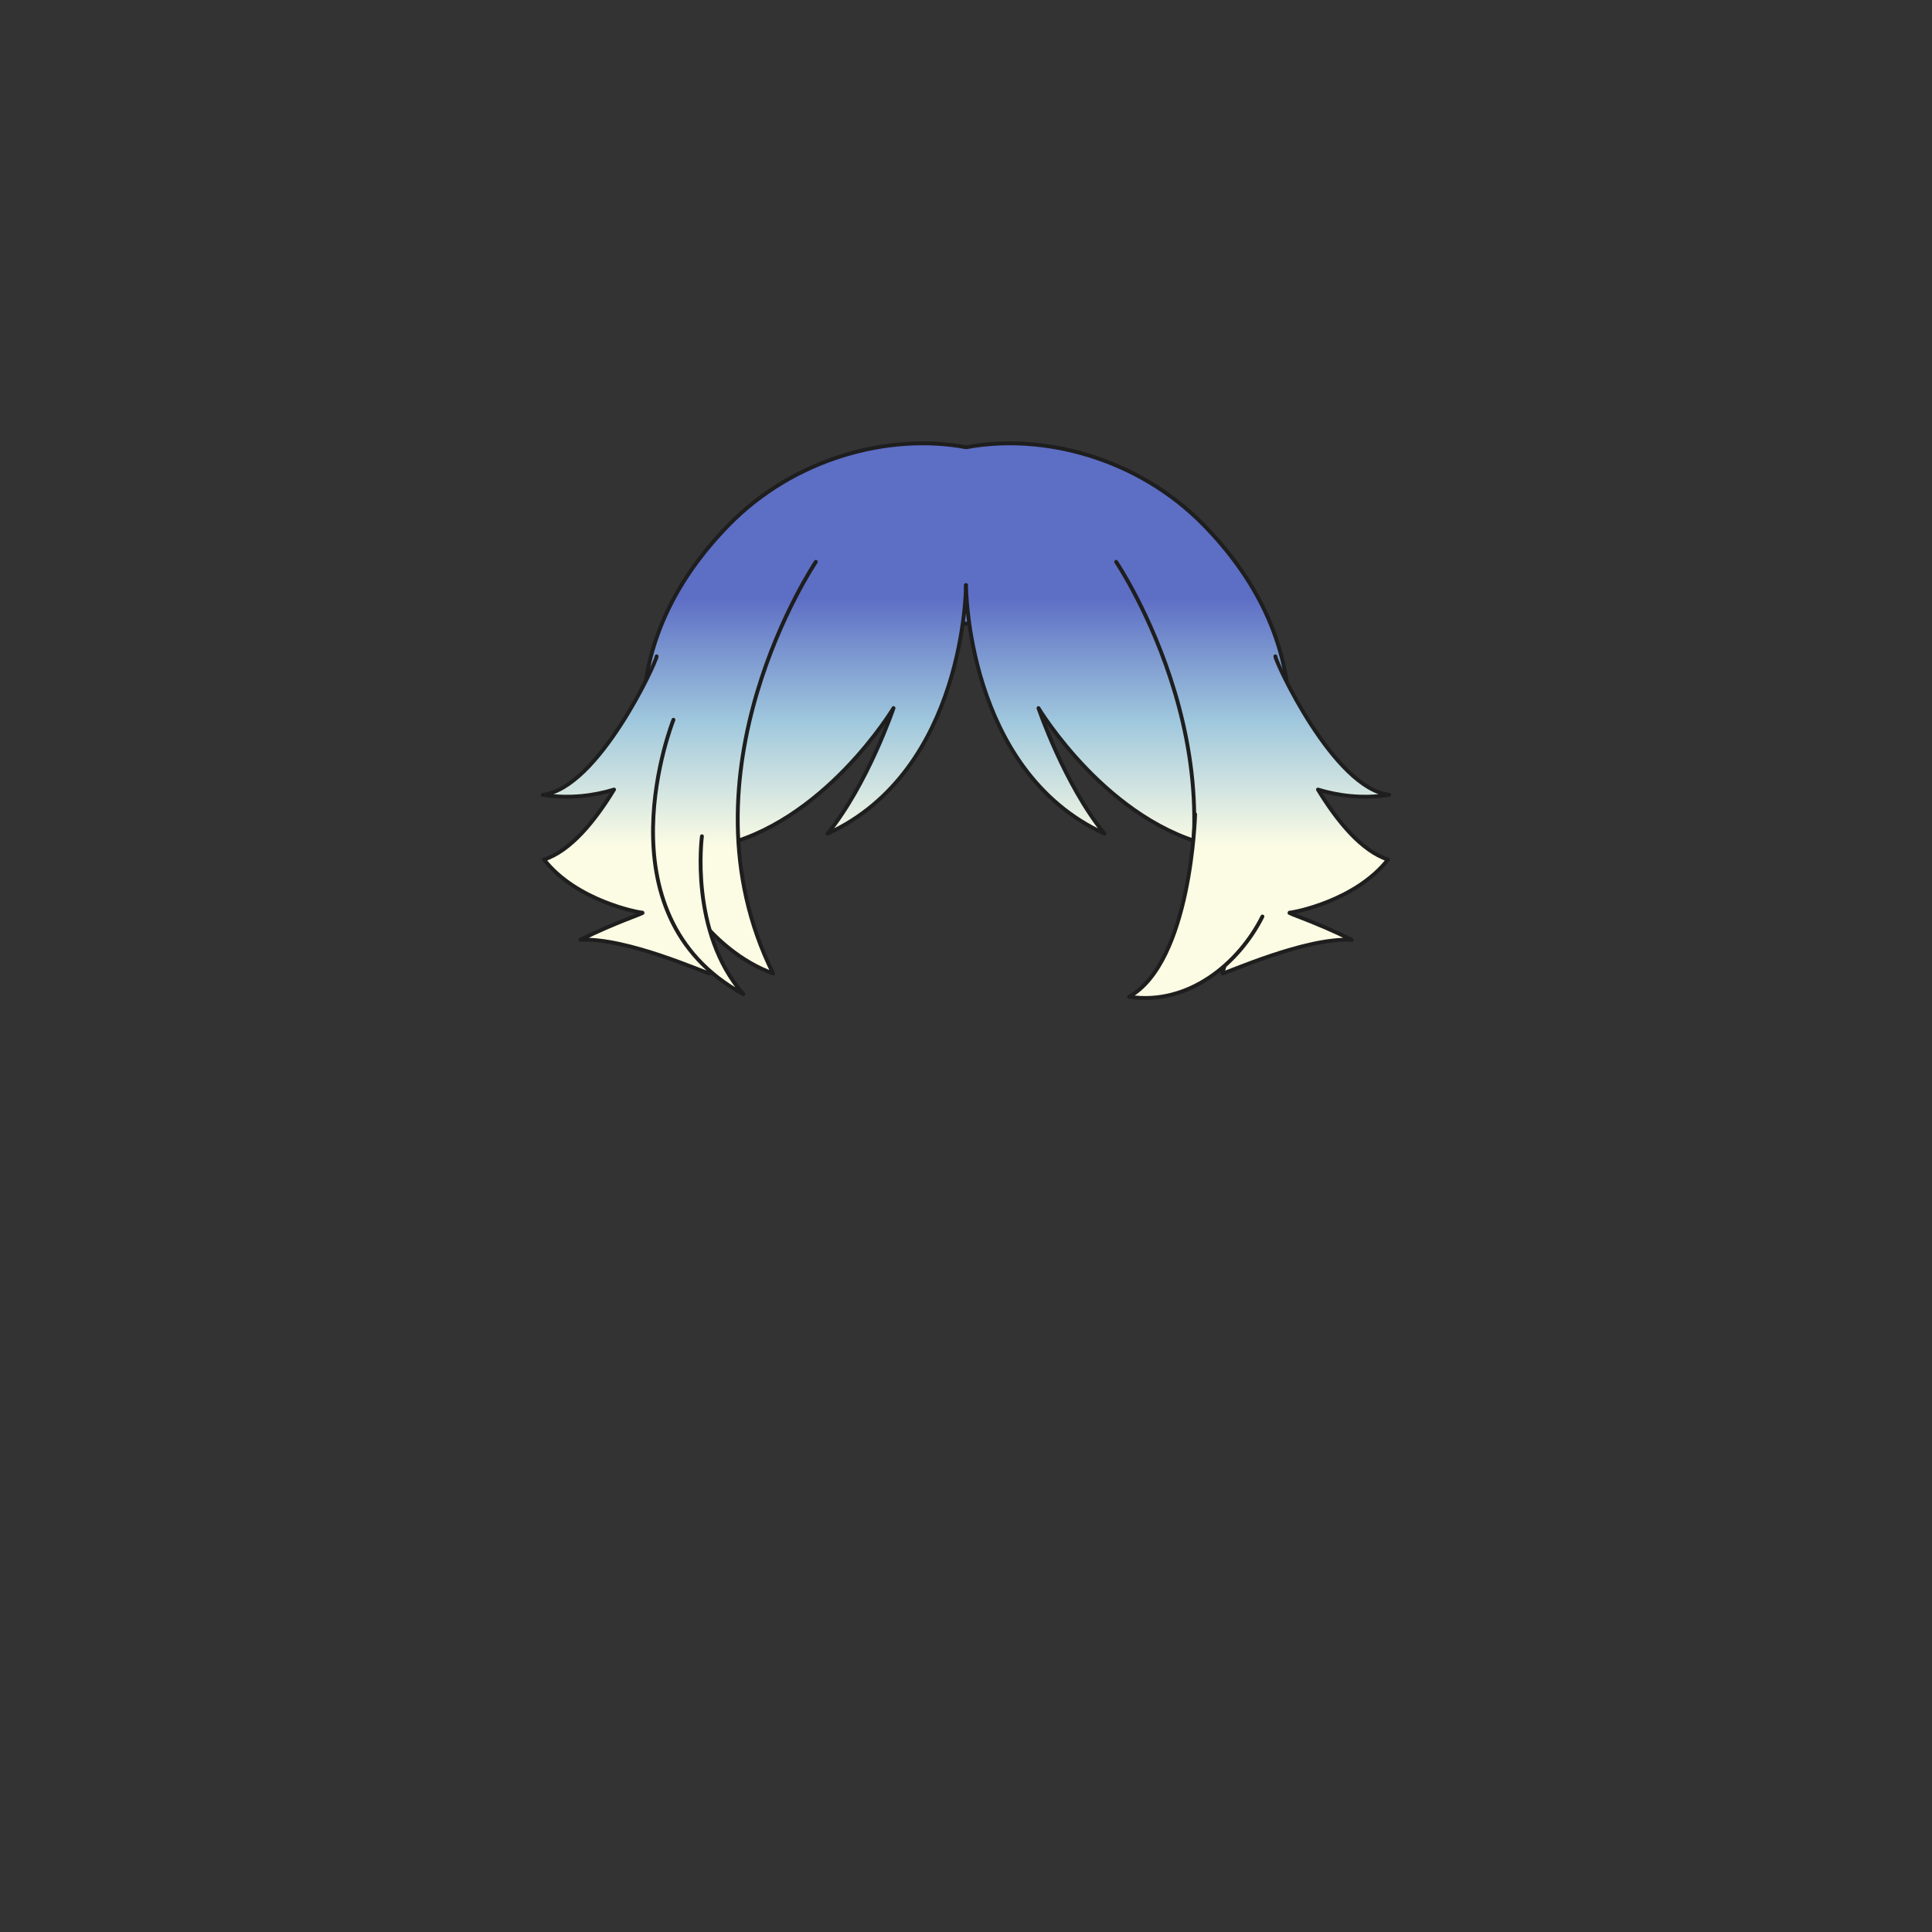 <svg xmlns="http://www.w3.org/2000/svg" width="500" height="500" version="1.1"><rect width="100%" height="100%" fill="#333333" stroke="none"/><g id="x096"><g><linearGradient id="hair1XMLID_3168_" gradientUnits="userSpaceOnUse" x1="250.05" y1="219" x2="250.05" y2="154.666"><stop offset="0" style="stop-color:#FCFCE4"></stop><stop offset="0.5" style="stop-color:#A0C8DD"></stop><stop offset="1" style="stop-color:#5D6EC5"></stop></linearGradient><path style="fill:url(#hair1XMLID_3168_);stroke:#1E1E1E;stroke-linecap:round;stroke-linejoin:round;" d="M311.534,135.882c-17.021-17.418-41.603-23.852-61.484-20.131c-19.882-3.721-44.464,2.713-61.484,20.131c-13.061,13.365-22.283,30.165-22.283,51.08c0,24.372,15.268,44.372,25.934,48.538c-7.33-33.49-0.484-59.331,5.084-68.5c1.798-2.157,29.369-5.491,52.75-5.619c23.381,0.128,50.952,3.462,52.75,5.619c5.568,9.169,12.414,35.01,5.084,68.5c10.666-4.167,25.934-24.167,25.934-48.538C333.817,166.047,324.595,149.248,311.534,135.882z"></path><linearGradient id="hair1XMLID_3169_" gradientUnits="userSpaceOnUse" x1="217.055" y1="219" x2="217.055" y2="154.667"><stop offset="0" style="stop-color:#FCFCE4"></stop><stop offset="0.5" style="stop-color:#A0C8DD"></stop><stop offset="1" style="stop-color:#5D6EC5"></stop></linearGradient><path style="fill:url(#hair1XMLID_3169_);stroke:#1E1E1E;stroke-linecap:round;stroke-linejoin:round;" d="M250,151.435c0,0,0,47.905-35.845,64.32c10.385-12.729,17.085-32.495,17.085-32.495s-18.09,30.15-45.896,35.845c-2.68-25.46-2.345-42.545,15.075-64.99"></path><g><linearGradient id="hair1XMLID_3170_" gradientUnits="userSpaceOnUse" x1="175.797" y1="219" x2="175.797" y2="154.667"><stop offset="0" style="stop-color:#FCFCE4"></stop><stop offset="0.5" style="stop-color:#A0C8DD"></stop><stop offset="1" style="stop-color:#5D6EC5"></stop></linearGradient><path style="fill:url(#hair1XMLID_3170_);stroke:#1E1E1E;stroke-linecap:round;stroke-linejoin:round;" d="M169.936,169.859c0,1.34-15.075,34.17-29.48,35.846c7.024,1.09,13.299,0.205,18.454-1.363c-4.98,8.187-11.257,15.872-18.119,18.113c8.375,10.72,24.491,13.734,25.46,13.734c1.005,0-6.7,2.346-16.08,7.035c12.061-0.67,32.495,8.71,33.5,8.71l-5.128-17.372c6.041,8.498,13.762,14.603,21.543,17.372c-25.795-51.925,11.055-106.53,11.055-106.53"></path><linearGradient id="hair1XMLID_3171_" gradientUnits="userSpaceOnUse" x1="180.692" y1="219" x2="180.692" y2="154.667"><stop offset="0" style="stop-color:#FCFCE4"></stop><stop offset="0.5" style="stop-color:#A0C8DD"></stop><stop offset="1" style="stop-color:#5D6EC5"></stop></linearGradient><path style="fill:url(#hair1XMLID_3171_);stroke:#1E1E1E;stroke-linecap:round;stroke-linejoin:round;" d="M174.29,186.275c0,0-20.1,50.25,18.09,71.02c-14.069-16.08-10.72-40.87-10.72-40.87"></path></g><linearGradient id="hair1XMLID_3172_" gradientUnits="userSpaceOnUse" x1="282.944" y1="219" x2="282.944" y2="154.667"><stop offset="0" style="stop-color:#FCFCE4"></stop><stop offset="0.5" style="stop-color:#A0C8DD"></stop><stop offset="1" style="stop-color:#5D6EC5"></stop></linearGradient><path style="fill:url(#hair1XMLID_3172_);stroke:#1E1E1E;stroke-linecap:round;stroke-linejoin:round;" d="M250,151.435c0,0,0,47.905,35.845,64.32c-10.385-12.729-17.085-32.495-17.085-32.495s18.09,30.15,45.896,35.845c2.68-25.46,2.345-42.545-15.075-64.99"></path><g><linearGradient id="hair1XMLID_3173_" gradientUnits="userSpaceOnUse" x1="324.203" y1="219" x2="324.203" y2="154.667"><stop offset="0" style="stop-color:#FCFCE4"></stop><stop offset="0.5" style="stop-color:#A0C8DD"></stop><stop offset="1" style="stop-color:#5D6EC5"></stop></linearGradient><path style="fill:url(#hair1XMLID_3173_);stroke:#1E1E1E;stroke-linecap:round;stroke-linejoin:round;" d="M330.065,169.859c0,1.34,15.074,34.17,29.479,35.846c-7.024,1.09-13.299,0.205-18.454-1.363c4.981,8.187,11.257,15.872,18.119,18.113c-8.375,10.72-24.491,13.734-25.46,13.734c-1.005,0,6.7,2.346,16.08,7.035c-12.06-0.67-32.495,8.71-33.5,8.71l5.128-17.372c-6.041,8.498-13.762,14.603-21.543,17.372c25.795-51.925-11.055-106.53-11.055-106.53"></path></g><linearGradient id="hair1XMLID_3174_" gradientUnits="userSpaceOnUse" x1="309.463" y1="219" x2="309.463" y2="154.667"><stop offset="0" style="stop-color:#FCFCE4"></stop><stop offset="0.5" style="stop-color:#A0C8DD"></stop><stop offset="1" style="stop-color:#5D6EC5"></stop></linearGradient><path style="fill:url(#hair1XMLID_3174_);stroke:#1E1E1E;stroke-linecap:round;stroke-linejoin:round;" d="M309.295,210.729c0,0-1.005,38.19-17.085,47.235c15.41,2.345,28.476-8.711,34.505-20.77"></path></g></g></svg>